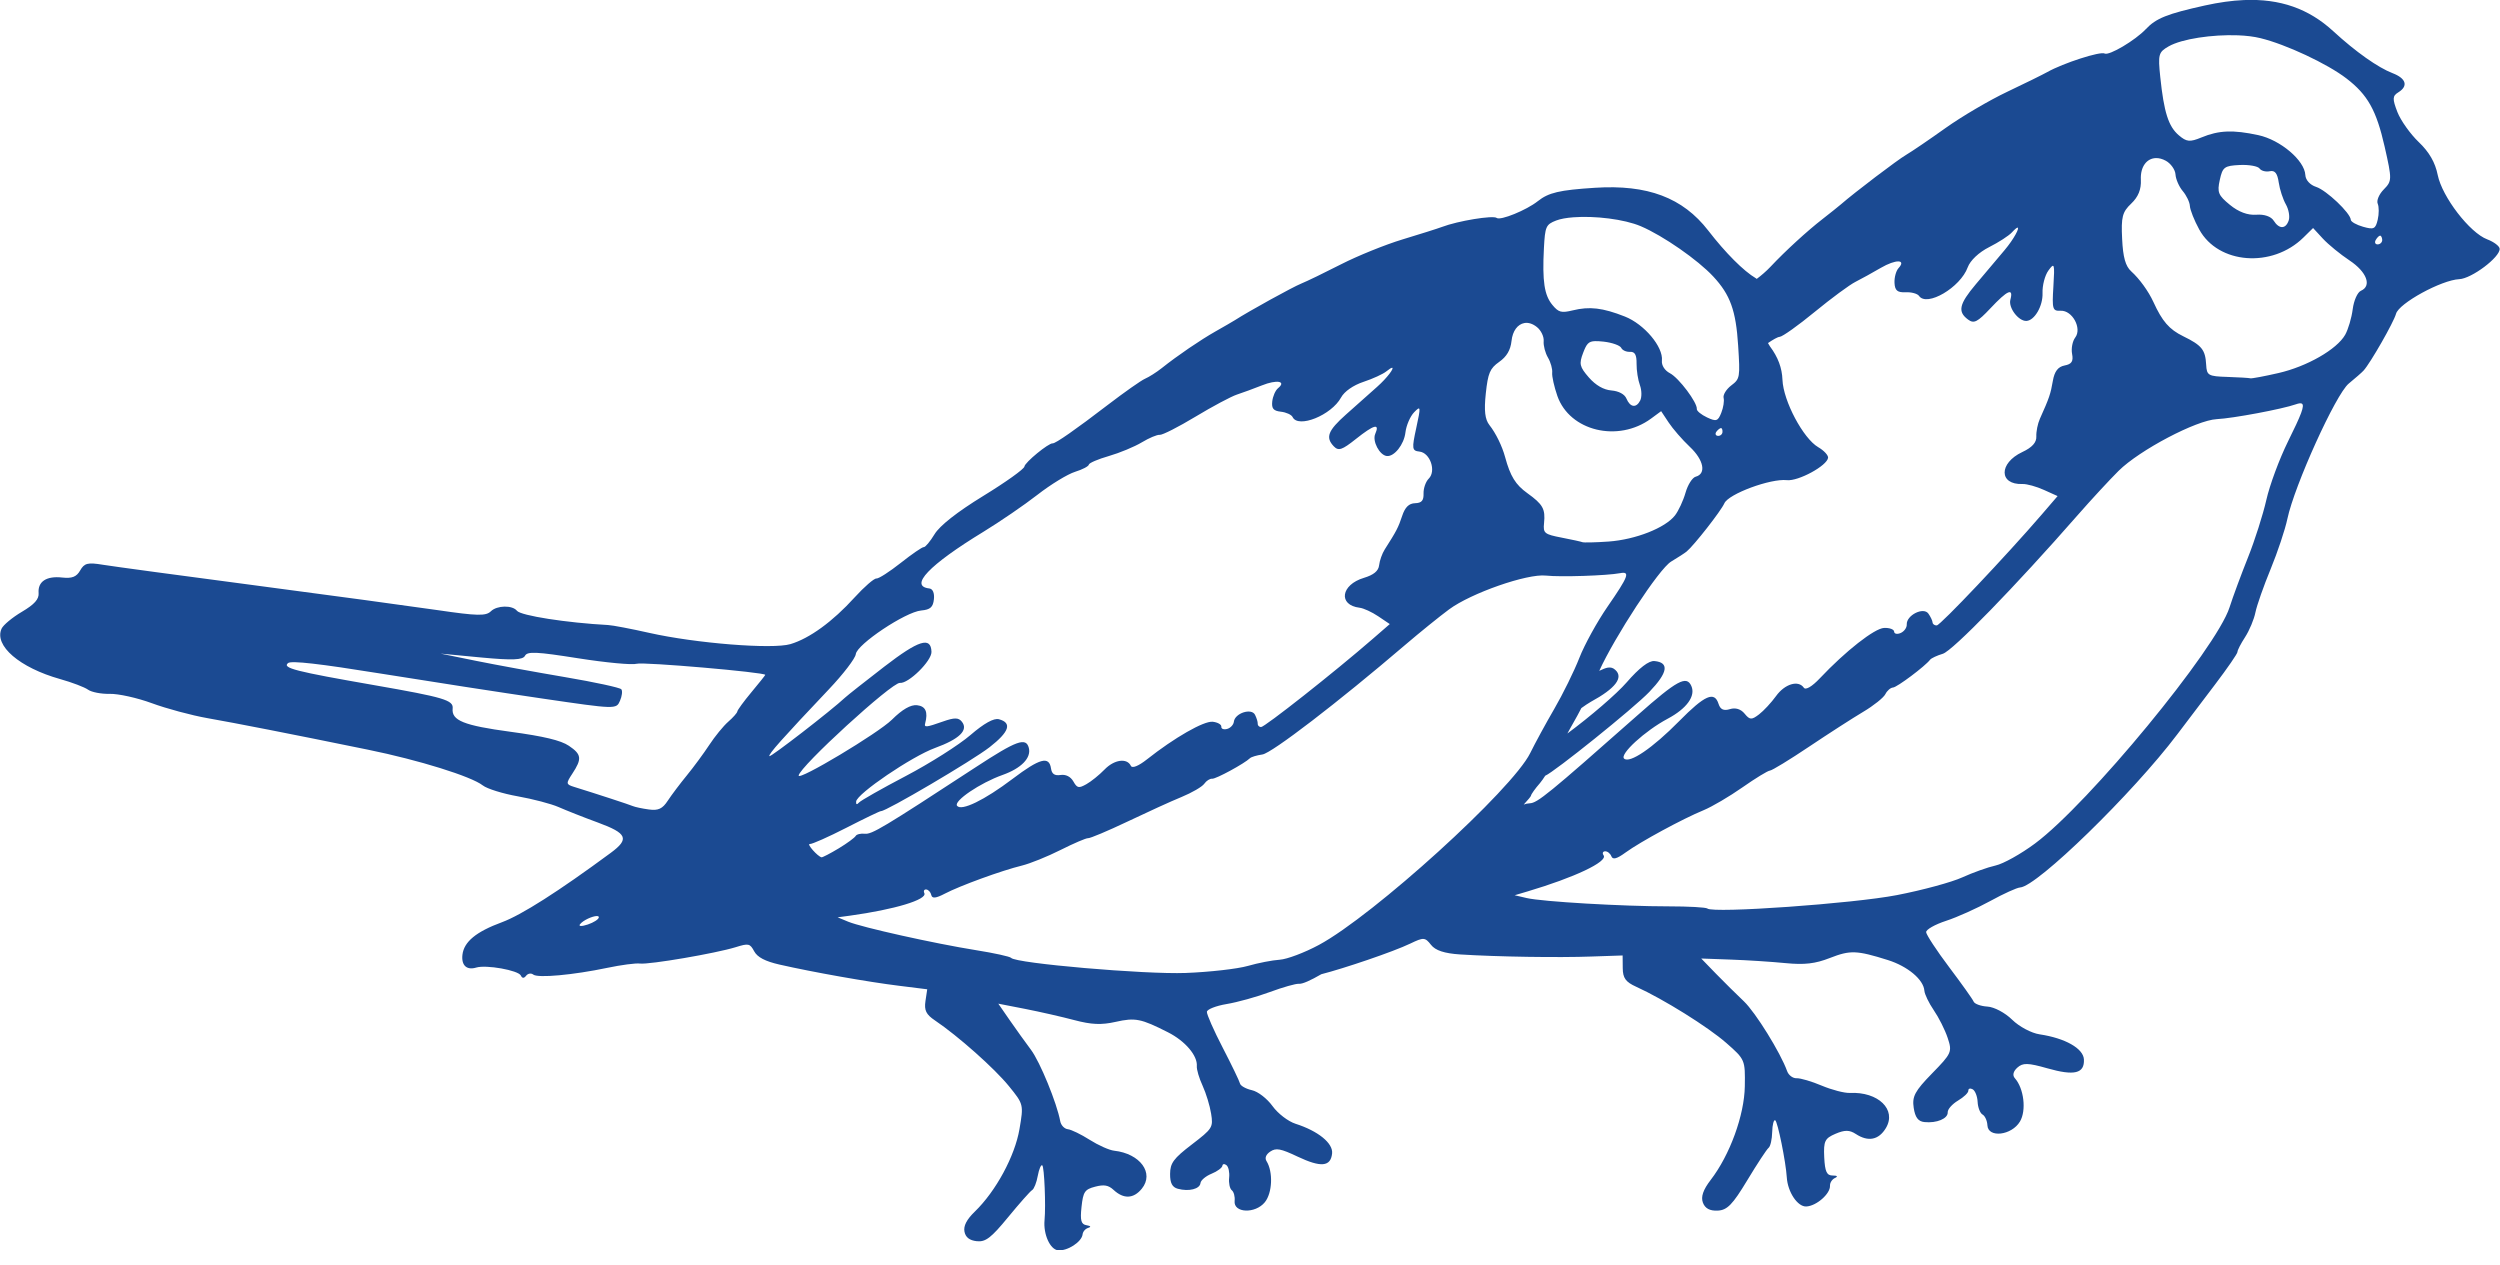 <svg width="81" height="41" viewBox="0 0 81 41" fill="none" xmlns="http://www.w3.org/2000/svg">
<g clip-path="url(#clip0_157_274)">
<mask id="mask0_157_274" style="mask-type:luminance" maskUnits="userSpaceOnUse" x="-6" y="-6" width="90" height="53">
<path fill-rule="evenodd" clip-rule="evenodd" d="M-5.302 -5.377L83.889 -5.313L83.927 46.12L-5.264 46.056L-5.302 -5.377Z" fill="white"/>
</mask>
<g mask="url(#mask0_157_274)">
<path d="M72.701 0.002C72.309 0.019 71.889 0.078 71.437 0.178C70.213 0.449 69.856 0.593 69.527 0.942C69.181 1.309 68.332 1.812 68.19 1.734C68.05 1.657 66.853 2.043 66.334 2.334C66.193 2.413 65.608 2.702 65.032 2.975C64.456 3.248 63.559 3.775 63.037 4.147C62.514 4.52 61.938 4.912 61.757 5.018C61.479 5.18 60.094 6.231 59.645 6.622C59.57 6.686 59.3 6.903 59.043 7.103C58.555 7.482 57.85 8.126 57.364 8.643C57.231 8.785 57.05 8.94 56.918 9.036C56.907 9.03 56.903 9.024 56.892 9.017C56.492 8.782 55.909 8.197 55.346 7.469C54.521 6.403 53.382 5.974 51.676 6.084C50.523 6.158 50.176 6.24 49.826 6.517C49.459 6.809 48.611 7.154 48.493 7.061C48.377 6.969 47.234 7.157 46.719 7.353C46.579 7.406 46.003 7.587 45.439 7.758C44.875 7.929 43.983 8.291 43.453 8.562C42.923 8.833 42.341 9.115 42.16 9.188C41.884 9.299 40.473 10.077 40.007 10.376C39.93 10.425 39.652 10.585 39.389 10.734C38.89 11.017 38.155 11.517 37.638 11.929C37.471 12.061 37.228 12.216 37.099 12.271C36.97 12.327 36.43 12.708 35.895 13.117C34.862 13.909 34.195 14.375 34.106 14.365C33.975 14.351 33.205 14.983 33.191 15.116C33.182 15.197 32.582 15.625 31.857 16.069C31.014 16.586 30.447 17.032 30.28 17.308C30.137 17.544 29.98 17.731 29.932 17.726C29.883 17.72 29.546 17.952 29.184 18.238C28.822 18.524 28.469 18.752 28.395 18.744C28.322 18.736 28.003 19.012 27.686 19.36C26.98 20.138 26.229 20.685 25.611 20.869C25.032 21.043 22.542 20.844 21.04 20.506C20.446 20.372 19.845 20.258 19.703 20.251C18.368 20.18 16.874 19.947 16.75 19.79C16.601 19.602 16.102 19.611 15.904 19.806C15.744 19.963 15.466 19.957 14.171 19.767C13.322 19.643 10.663 19.282 8.265 18.966C5.867 18.65 3.648 18.35 3.332 18.298C2.843 18.217 2.732 18.245 2.597 18.483C2.479 18.692 2.332 18.747 2.014 18.712C1.504 18.655 1.221 18.843 1.251 19.215C1.267 19.413 1.117 19.581 0.71 19.822C0.4 20.005 0.104 20.251 0.051 20.369C-0.198 20.917 0.633 21.632 1.949 22.002C2.336 22.111 2.741 22.265 2.852 22.345C2.963 22.426 3.28 22.488 3.556 22.481C3.831 22.474 4.444 22.609 4.918 22.783C5.392 22.958 6.205 23.177 6.721 23.268C7.681 23.438 9.331 23.76 11.923 24.29C13.58 24.628 15.272 25.157 15.643 25.448C15.78 25.556 16.292 25.715 16.777 25.801C17.263 25.888 17.857 26.043 18.096 26.148C18.335 26.253 18.908 26.481 19.373 26.651C20.323 27.001 20.401 27.181 19.788 27.633C18.091 28.885 16.895 29.647 16.263 29.88C15.425 30.189 15.033 30.513 14.983 30.934C14.943 31.278 15.12 31.443 15.43 31.349C15.753 31.251 16.795 31.438 16.875 31.607C16.919 31.701 16.977 31.704 17.046 31.614C17.104 31.539 17.208 31.521 17.277 31.576C17.427 31.695 18.57 31.59 19.682 31.357C20.121 31.265 20.596 31.201 20.737 31.219C21.041 31.256 23.188 30.889 23.835 30.689C24.256 30.558 24.298 30.567 24.437 30.824C24.54 31.015 24.795 31.147 25.254 31.252C26.341 31.5 28.151 31.82 29.129 31.939L30.042 32.053L29.985 32.433C29.94 32.735 30.005 32.869 30.293 33.062C31.038 33.564 32.223 34.616 32.688 35.19C33.166 35.778 33.167 35.786 33.031 36.583C32.882 37.458 32.269 38.593 31.584 39.256C31.318 39.514 31.212 39.721 31.249 39.907C31.285 40.091 31.415 40.19 31.648 40.215C31.931 40.246 32.112 40.108 32.661 39.439C33.03 38.99 33.38 38.594 33.441 38.559C33.502 38.524 33.585 38.315 33.624 38.096C33.664 37.877 33.73 37.725 33.77 37.757C33.836 37.809 33.888 39.062 33.843 39.537C33.801 39.988 34.021 40.48 34.278 40.509C34.579 40.542 35.05 40.238 35.076 39.993C35.086 39.903 35.167 39.809 35.26 39.783C35.36 39.754 35.339 39.719 35.206 39.698C35.029 39.67 34.993 39.547 35.041 39.106C35.094 38.613 35.145 38.537 35.481 38.449C35.771 38.373 35.912 38.398 36.08 38.553C36.407 38.856 36.728 38.842 36.995 38.513C37.404 38.009 36.943 37.377 36.098 37.283C35.939 37.265 35.583 37.106 35.306 36.93C35.029 36.754 34.711 36.599 34.599 36.587C34.488 36.575 34.376 36.459 34.352 36.329C34.244 35.741 33.697 34.405 33.404 34.014C33.226 33.776 32.915 33.343 32.713 33.051L32.345 32.519L33.217 32.689C33.695 32.783 34.411 32.946 34.81 33.052C35.361 33.198 35.683 33.213 36.144 33.109C36.782 32.965 36.967 33.002 37.842 33.446C38.401 33.729 38.805 34.204 38.777 34.544C38.768 34.652 38.853 34.938 38.965 35.179C39.076 35.421 39.2 35.827 39.24 36.082C39.312 36.528 39.285 36.568 38.614 37.082C38.021 37.536 37.914 37.684 37.911 38.035C37.908 38.331 37.981 38.467 38.161 38.516C38.52 38.614 38.875 38.524 38.896 38.331C38.906 38.24 39.067 38.105 39.254 38.029C39.441 37.953 39.599 37.835 39.605 37.771C39.612 37.708 39.673 37.7 39.739 37.753C39.804 37.805 39.843 37.987 39.824 38.158C39.806 38.329 39.844 38.512 39.91 38.564C39.976 38.616 40.017 38.771 40.002 38.91C39.96 39.304 40.67 39.334 40.981 38.952C41.226 38.649 41.253 37.967 41.034 37.618C40.972 37.518 41.018 37.403 41.158 37.31C41.343 37.186 41.49 37.212 42.042 37.474C42.799 37.832 43.114 37.803 43.16 37.373C43.196 37.04 42.709 36.645 41.975 36.41C41.736 36.334 41.405 36.08 41.23 35.838C41.054 35.594 40.76 35.366 40.561 35.322C40.366 35.278 40.191 35.18 40.175 35.104C40.158 35.029 39.907 34.507 39.617 33.947C39.326 33.387 39.096 32.863 39.103 32.783C39.11 32.702 39.397 32.589 39.743 32.531C40.089 32.474 40.719 32.299 41.143 32.142C41.567 31.985 41.992 31.865 42.084 31.875C42.198 31.887 42.465 31.764 42.812 31.564C43.526 31.383 45.139 30.839 45.695 30.571C46.124 30.364 46.172 30.367 46.364 30.612C46.506 30.795 46.798 30.891 47.308 30.924C48.513 31.001 50.507 31.031 51.575 30.991L52.573 30.957L52.577 31.366C52.579 31.689 52.671 31.816 53.011 31.97C53.893 32.37 55.338 33.271 55.932 33.792C56.542 34.327 56.545 34.34 56.532 35.196C56.517 36.135 56.047 37.425 55.424 38.233C55.182 38.548 55.103 38.777 55.174 38.966C55.244 39.153 55.398 39.236 55.653 39.224C55.961 39.209 56.135 39.032 56.612 38.24C56.932 37.709 57.243 37.237 57.302 37.19C57.362 37.143 57.414 36.913 57.419 36.677C57.425 36.442 57.469 36.27 57.517 36.297C57.597 36.34 57.861 37.642 57.892 38.146C57.922 38.625 58.243 39.103 58.523 39.09C58.851 39.075 59.305 38.678 59.292 38.417C59.288 38.321 59.359 38.209 59.454 38.166C59.557 38.119 59.528 38.087 59.381 38.087C59.187 38.088 59.128 37.965 59.105 37.496C59.08 36.971 59.124 36.883 59.469 36.735C59.768 36.607 59.923 36.607 60.128 36.741C60.529 37.004 60.872 36.936 61.104 36.547C61.458 35.952 60.856 35.367 59.934 35.411C59.761 35.419 59.352 35.312 59.025 35.175C58.699 35.037 58.333 34.929 58.211 34.935C58.089 34.941 57.95 34.837 57.903 34.705C57.69 34.109 56.881 32.804 56.502 32.443C56.272 32.225 55.867 31.825 55.602 31.553L55.12 31.056L56.08 31.091C56.608 31.109 57.406 31.161 57.851 31.205C58.466 31.265 58.813 31.225 59.29 31.038C59.949 30.781 60.154 30.788 61.165 31.105C61.811 31.308 62.324 31.739 62.35 32.1C62.359 32.214 62.495 32.498 62.655 32.732C62.815 32.965 63.019 33.368 63.105 33.629C63.256 34.083 63.233 34.13 62.599 34.779C62.039 35.353 61.949 35.525 62.004 35.893C62.05 36.202 62.148 36.334 62.349 36.355C62.75 36.397 63.116 36.243 63.106 36.038C63.101 35.941 63.251 35.772 63.438 35.66C63.626 35.549 63.778 35.405 63.774 35.337C63.771 35.269 63.834 35.249 63.914 35.293C63.993 35.336 64.067 35.52 64.075 35.702C64.084 35.883 64.155 36.067 64.234 36.111C64.313 36.154 64.385 36.312 64.392 36.46C64.413 36.879 65.178 36.79 65.447 36.337C65.66 35.981 65.575 35.263 65.282 34.935C65.198 34.841 65.227 34.713 65.361 34.592C65.539 34.431 65.702 34.433 66.337 34.614C67.208 34.862 67.541 34.783 67.519 34.325C67.501 33.971 66.912 33.636 66.086 33.513C65.818 33.474 65.42 33.262 65.193 33.038C64.963 32.812 64.611 32.626 64.391 32.613C64.175 32.6 63.974 32.526 63.944 32.449C63.914 32.373 63.556 31.873 63.152 31.336C62.747 30.799 62.413 30.288 62.407 30.203C62.401 30.118 62.692 29.953 63.053 29.835C63.414 29.718 64.059 29.426 64.488 29.191C64.916 28.956 65.35 28.759 65.451 28.754C65.997 28.727 69.105 25.7 70.546 23.79C70.815 23.434 71.363 22.709 71.766 22.18C72.168 21.65 72.496 21.174 72.494 21.123C72.491 21.072 72.602 20.856 72.741 20.642C72.88 20.428 73.031 20.067 73.076 19.84C73.122 19.613 73.345 18.98 73.57 18.434C73.794 17.889 74.038 17.159 74.111 16.811C74.339 15.731 75.681 12.769 76.099 12.428C76.308 12.256 76.525 12.068 76.58 12.006C76.802 11.762 77.558 10.439 77.631 10.167C77.722 9.827 79.103 9.072 79.681 9.045C80.082 9.026 81.002 8.334 80.989 8.061C80.985 7.975 80.803 7.837 80.586 7.755C80.02 7.543 79.126 6.38 78.982 5.67C78.901 5.264 78.706 4.926 78.367 4.603C78.095 4.343 77.783 3.905 77.676 3.631C77.51 3.201 77.514 3.11 77.705 2.992C78.035 2.788 77.961 2.54 77.517 2.37C77.049 2.19 76.325 1.68 75.6 1.013C74.804 0.281 73.878 -0.048 72.701 0.002ZM72.505 1.144C72.778 1.154 73.031 1.185 73.237 1.236C74.061 1.436 75.4 2.062 76.025 2.542C76.713 3.069 76.995 3.573 77.262 4.75C77.505 5.822 77.502 5.865 77.234 6.138C77.081 6.292 76.994 6.501 77.038 6.6C77.081 6.698 77.082 6.931 77.038 7.119C76.967 7.42 76.912 7.446 76.566 7.348C76.35 7.287 76.17 7.186 76.166 7.122C76.156 6.903 75.376 6.163 75.041 6.055C74.846 5.992 74.701 5.833 74.693 5.671C74.67 5.198 73.884 4.532 73.168 4.378C72.352 4.202 71.891 4.22 71.328 4.453C70.949 4.609 70.846 4.599 70.593 4.383C70.257 4.097 70.112 3.636 69.993 2.499C69.916 1.761 69.935 1.691 70.265 1.502C70.693 1.257 71.686 1.114 72.505 1.144ZM69.855 5.122C69.954 5.12 70.063 5.148 70.175 5.21C70.335 5.299 70.476 5.497 70.486 5.651C70.495 5.804 70.6 6.046 70.72 6.189C70.84 6.331 70.946 6.549 70.952 6.673C70.958 6.797 71.094 7.142 71.256 7.437C71.872 8.56 73.618 8.692 74.63 7.697L74.944 7.388L75.264 7.735C75.44 7.924 75.827 8.241 76.126 8.439C76.684 8.81 76.854 9.264 76.494 9.421C76.382 9.469 76.264 9.737 76.228 10.018C76.192 10.299 76.082 10.672 75.984 10.846C75.715 11.321 74.744 11.876 73.821 12.087C73.368 12.191 72.959 12.268 72.915 12.257C72.871 12.245 72.534 12.224 72.167 12.212C71.549 12.193 71.498 12.165 71.48 11.819C71.453 11.33 71.34 11.19 70.735 10.894C70.282 10.672 70.057 10.412 69.771 9.786C69.61 9.435 69.317 9.031 69.052 8.792C68.866 8.625 68.785 8.336 68.757 7.738C68.722 7.033 68.763 6.869 69.051 6.597C69.281 6.378 69.379 6.136 69.364 5.823C69.343 5.398 69.558 5.127 69.855 5.122ZM72.567 5.346C72.868 5.332 73.157 5.384 73.21 5.46C73.263 5.536 73.412 5.575 73.54 5.548C73.707 5.512 73.788 5.614 73.831 5.913C73.864 6.141 73.97 6.461 74.063 6.624C74.155 6.786 74.195 7.018 74.155 7.14C74.059 7.427 73.844 7.431 73.667 7.149C73.581 7.013 73.361 6.937 73.103 6.957C72.828 6.978 72.53 6.868 72.251 6.639C71.87 6.327 71.832 6.234 71.921 5.83C72.012 5.414 72.067 5.37 72.567 5.346ZM50.983 7.04C51.666 6.988 52.621 7.099 53.163 7.33C53.884 7.637 55.011 8.421 55.511 8.96C56.061 9.552 56.244 10.059 56.316 11.197C56.382 12.232 56.376 12.274 56.092 12.489C55.931 12.612 55.82 12.794 55.845 12.892C55.871 12.99 55.837 13.207 55.769 13.376C55.661 13.647 55.608 13.665 55.307 13.524C55.12 13.436 54.971 13.313 54.977 13.253C54.999 13.048 54.395 12.242 54.105 12.092C53.937 12.005 53.829 11.835 53.846 11.683C53.893 11.239 53.274 10.503 52.644 10.255C51.926 9.972 51.502 9.922 50.956 10.056C50.588 10.146 50.499 10.122 50.3 9.883C50.036 9.567 49.967 9.119 50.023 8.04C50.06 7.34 50.088 7.274 50.416 7.146C50.557 7.091 50.755 7.057 50.983 7.04ZM65.366 7.375C65.449 7.365 65.256 7.739 64.948 8.105C64.711 8.387 64.291 8.884 64.017 9.209C63.474 9.854 63.421 10.098 63.764 10.353C63.955 10.495 64.067 10.438 64.49 9.989C65.046 9.397 65.243 9.312 65.136 9.712C65.067 9.97 65.4 10.41 65.656 10.398C65.92 10.386 66.194 9.912 66.178 9.496C66.169 9.253 66.253 8.924 66.368 8.766C66.563 8.497 66.576 8.53 66.53 9.279C66.484 10.02 66.502 10.081 66.765 10.068C67.143 10.05 67.463 10.639 67.237 10.937C67.148 11.053 67.102 11.293 67.136 11.468C67.182 11.708 67.121 11.799 66.892 11.842C66.679 11.883 66.565 12.033 66.512 12.342C66.44 12.76 66.399 12.888 66.091 13.572C66.022 13.727 65.97 13.984 65.977 14.141C65.987 14.336 65.842 14.497 65.521 14.647C64.755 15.008 64.761 15.712 65.531 15.682C65.67 15.677 65.983 15.764 66.225 15.874L66.666 16.073L66.153 16.67C65.012 17.995 62.87 20.258 62.751 20.264C62.682 20.267 62.619 20.224 62.615 20.166C62.611 20.109 62.55 19.98 62.479 19.88C62.319 19.656 61.764 19.935 61.779 20.232C61.784 20.336 61.696 20.459 61.582 20.509C61.469 20.558 61.374 20.539 61.37 20.465C61.367 20.391 61.219 20.337 61.044 20.345C60.732 20.36 59.8 21.091 58.963 21.977C58.709 22.246 58.503 22.367 58.444 22.282C58.266 22.026 57.827 22.159 57.544 22.552C57.391 22.764 57.144 23.03 56.993 23.146C56.751 23.331 56.693 23.328 56.524 23.121C56.403 22.973 56.228 22.92 56.049 22.976C55.847 23.038 55.739 22.988 55.681 22.806C55.548 22.385 55.237 22.521 54.405 23.365C53.539 24.243 52.801 24.743 52.621 24.579C52.468 24.438 53.299 23.678 54.034 23.286C54.65 22.958 54.944 22.552 54.8 22.227C54.644 21.874 54.337 22.041 53.061 23.17C50.16 25.735 49.812 26.016 49.565 26.027C49.493 26.031 49.423 26.045 49.368 26.068C49.507 25.918 49.6 25.805 49.603 25.782C49.608 25.734 49.739 25.55 49.897 25.37C49.951 25.308 50.009 25.218 50.065 25.134C50.356 25.016 52.93 22.948 53.438 22.418C54.04 21.79 54.093 21.466 53.605 21.418C53.424 21.4 53.112 21.639 52.703 22.11C52.373 22.489 51.527 23.215 50.783 23.766C50.848 23.652 50.904 23.541 50.97 23.43C51.059 23.281 51.147 23.109 51.236 22.942C51.343 22.867 51.457 22.785 51.544 22.738C52.342 22.305 52.611 21.952 52.335 21.704C52.265 21.64 52.195 21.616 52.094 21.631C52.023 21.642 51.928 21.682 51.816 21.735C52.318 20.633 53.748 18.433 54.146 18.194C54.362 18.065 54.587 17.919 54.646 17.87C54.884 17.675 55.763 16.551 55.869 16.308C56.001 16.004 57.366 15.498 57.896 15.557C58.264 15.598 59.202 15.088 59.23 14.831C59.238 14.75 59.094 14.595 58.909 14.488C58.425 14.207 57.779 12.992 57.752 12.307C57.737 11.917 57.608 11.573 57.346 11.222C57.324 11.193 57.305 11.148 57.283 11.115C57.444 11.005 57.596 10.917 57.66 10.914C57.751 10.91 58.264 10.543 58.8 10.103C59.336 9.663 59.929 9.226 60.117 9.132C60.306 9.037 60.675 8.832 60.938 8.679C61.424 8.396 61.775 8.401 61.511 8.689C61.432 8.776 61.373 8.991 61.382 9.167C61.394 9.412 61.476 9.481 61.74 9.469C61.928 9.46 62.126 9.514 62.177 9.588C62.43 9.953 63.517 9.314 63.754 8.661C63.835 8.44 64.115 8.175 64.448 8.007C64.755 7.852 65.087 7.638 65.186 7.529C65.281 7.426 65.339 7.379 65.366 7.375ZM77.114 7.635C77.148 7.633 77.18 7.694 77.184 7.77C77.187 7.846 77.123 7.914 77.041 7.918C76.96 7.922 76.928 7.858 76.972 7.779C77.015 7.701 77.08 7.636 77.114 7.635ZM49.388 10.467C49.515 10.444 49.657 10.485 49.796 10.597C49.93 10.703 50.028 10.908 50.015 11.053C50.002 11.197 50.066 11.437 50.155 11.588C50.243 11.738 50.304 11.959 50.291 12.075C50.279 12.191 50.355 12.531 50.459 12.83C50.858 13.967 52.425 14.346 53.492 13.564L53.821 13.322L54.065 13.69C54.198 13.892 54.506 14.247 54.75 14.477C55.204 14.904 55.291 15.352 54.94 15.445C54.832 15.474 54.684 15.707 54.611 15.964C54.538 16.221 54.383 16.553 54.269 16.7C53.955 17.104 52.992 17.483 52.121 17.546C51.694 17.576 51.311 17.584 51.272 17.567C51.233 17.55 50.93 17.483 50.597 17.419C50.038 17.311 49.994 17.276 50.027 16.95C50.074 16.49 49.993 16.343 49.485 15.978C49.105 15.705 48.935 15.433 48.765 14.808C48.67 14.456 48.465 14.035 48.258 13.773C48.113 13.589 48.08 13.309 48.14 12.747C48.211 12.084 48.273 11.938 48.574 11.725C48.816 11.555 48.941 11.344 48.973 11.049C49.008 10.716 49.175 10.506 49.388 10.467ZM51.681 11.053C51.754 11.052 51.843 11.056 51.957 11.069C52.234 11.1 52.49 11.192 52.528 11.271C52.564 11.349 52.692 11.406 52.813 11.4C52.971 11.391 53.029 11.498 53.025 11.784C53.022 12.001 53.072 12.314 53.133 12.479C53.194 12.644 53.197 12.868 53.143 12.976C53.014 13.23 52.817 13.201 52.696 12.913C52.638 12.773 52.449 12.671 52.211 12.651C51.958 12.631 51.701 12.484 51.479 12.23C51.178 11.883 51.156 11.791 51.295 11.428C51.403 11.146 51.465 11.058 51.681 11.053ZM45.105 11.916C45.181 11.918 44.954 12.235 44.62 12.532C44.363 12.761 43.91 13.165 43.613 13.428C43.025 13.951 42.939 14.171 43.214 14.46C43.367 14.619 43.48 14.582 43.93 14.224C44.523 13.753 44.713 13.703 44.557 14.061C44.457 14.291 44.697 14.749 44.932 14.775C45.174 14.802 45.491 14.402 45.536 14.011C45.563 13.783 45.691 13.488 45.818 13.357C46.035 13.134 46.038 13.168 45.888 13.86C45.739 14.545 45.748 14.604 45.99 14.631C46.337 14.669 46.54 15.263 46.291 15.508C46.194 15.604 46.118 15.821 46.123 15.989C46.13 16.22 46.062 16.297 45.848 16.304C45.648 16.31 45.523 16.435 45.43 16.716C45.304 17.095 45.245 17.207 44.866 17.801C44.78 17.935 44.699 18.168 44.683 18.316C44.663 18.5 44.505 18.628 44.192 18.722C43.442 18.946 43.347 19.606 44.053 19.691C44.18 19.706 44.45 19.83 44.655 19.968L45.029 20.22L44.475 20.701C43.244 21.771 40.963 23.57 40.855 23.558C40.791 23.551 40.745 23.502 40.75 23.448C40.755 23.394 40.715 23.266 40.664 23.162C40.552 22.929 40.007 23.106 39.977 23.385C39.966 23.482 39.869 23.588 39.758 23.618C39.648 23.647 39.564 23.615 39.571 23.545C39.579 23.476 39.453 23.402 39.292 23.385C39.007 23.353 38.051 23.9 37.161 24.604C36.89 24.818 36.683 24.903 36.641 24.815C36.517 24.55 36.1 24.608 35.786 24.934C35.616 25.11 35.351 25.323 35.197 25.409C34.95 25.547 34.9 25.536 34.776 25.317C34.687 25.162 34.532 25.084 34.36 25.11C34.168 25.138 34.079 25.077 34.053 24.899C33.993 24.486 33.689 24.569 32.808 25.235C31.893 25.927 31.149 26.288 31.009 26.108C30.889 25.955 31.756 25.367 32.482 25.109C33.09 24.893 33.418 24.556 33.334 24.232C33.242 23.88 32.939 23.99 31.614 24.857C28.6 26.828 28.246 27.038 28.019 27.013C27.888 26.999 27.754 27.031 27.724 27.085C27.694 27.14 27.448 27.322 27.173 27.488C26.898 27.654 26.647 27.782 26.619 27.777C26.494 27.753 26.123 27.333 26.238 27.346C26.309 27.354 26.844 27.116 27.426 26.818C28.008 26.52 28.511 26.277 28.544 26.28C28.696 26.297 31.509 24.641 32.063 24.209C32.702 23.711 32.8 23.42 32.364 23.303C32.201 23.26 31.883 23.436 31.442 23.816C31.072 24.135 30.132 24.731 29.355 25.139C28.577 25.547 27.891 25.936 27.831 26.003C27.762 26.081 27.73 26.068 27.739 25.969C27.763 25.717 29.545 24.507 30.295 24.234C31.085 23.946 31.382 23.657 31.166 23.385C31.057 23.246 30.925 23.245 30.549 23.378C30.011 23.569 29.938 23.575 29.975 23.438C30.074 23.066 29.99 22.88 29.712 22.849C29.508 22.827 29.236 22.982 28.898 23.318C28.46 23.752 25.857 25.312 25.876 25.128C25.907 24.841 28.905 22.098 29.157 22.126C29.433 22.157 30.189 21.413 30.18 21.12C30.164 20.614 29.766 20.74 28.65 21.6C28.032 22.076 27.463 22.526 27.383 22.6C26.934 23.02 24.964 24.544 24.929 24.499C24.886 24.445 25.332 23.943 26.857 22.332C27.321 21.843 27.713 21.331 27.728 21.194C27.762 20.878 29.339 19.825 29.847 19.78C30.143 19.753 30.231 19.673 30.259 19.415C30.28 19.215 30.222 19.078 30.11 19.066C29.446 18.992 30.098 18.307 31.858 17.233C32.393 16.906 33.183 16.366 33.612 16.032C34.042 15.697 34.591 15.362 34.832 15.287C35.072 15.212 35.273 15.107 35.278 15.054C35.284 15.002 35.578 14.875 35.928 14.775C36.278 14.674 36.759 14.474 36.995 14.332C37.232 14.189 37.491 14.08 37.575 14.089C37.659 14.099 38.179 13.835 38.731 13.502C39.283 13.169 39.889 12.846 40.074 12.785C40.26 12.724 40.623 12.591 40.885 12.487C41.369 12.293 41.69 12.348 41.408 12.578C41.323 12.648 41.239 12.841 41.221 13.006C41.196 13.237 41.258 13.312 41.5 13.339C41.672 13.358 41.844 13.436 41.88 13.512C42.058 13.89 43.14 13.452 43.451 12.878C43.557 12.683 43.849 12.48 44.177 12.372C44.479 12.272 44.812 12.119 44.918 12.032C45.019 11.95 45.079 11.915 45.105 11.916ZM74.575 13.075C74.686 13.127 74.558 13.441 74.132 14.302C73.853 14.867 73.537 15.719 73.43 16.195C73.322 16.671 73.056 17.508 72.838 18.053C72.62 18.599 72.348 19.33 72.237 19.679C71.812 21.012 67.673 26.037 65.935 27.329C65.481 27.667 64.906 27.988 64.655 28.043C64.405 28.098 63.922 28.271 63.581 28.426C63.242 28.582 62.287 28.841 61.462 29.001C60.049 29.276 55.499 29.598 55.319 29.436C55.277 29.398 54.709 29.366 54.062 29.366C52.568 29.366 49.973 29.215 49.465 29.097L49.075 29.006L49.49 28.883C51.011 28.432 52.098 27.917 51.957 27.714C51.908 27.644 51.93 27.586 52.005 27.582C52.08 27.579 52.172 27.65 52.208 27.743C52.255 27.863 52.385 27.828 52.67 27.62C53.147 27.273 54.521 26.528 55.198 26.25C55.467 26.139 56.033 25.807 56.455 25.511C56.877 25.215 57.277 24.971 57.345 24.967C57.413 24.964 57.983 24.616 58.612 24.194C59.242 23.772 60.033 23.262 60.37 23.062C60.707 22.862 61.029 22.604 61.086 22.49C61.143 22.376 61.255 22.28 61.333 22.276C61.462 22.27 62.376 21.585 62.536 21.374C62.573 21.326 62.758 21.239 62.948 21.182C63.265 21.087 65.291 19.004 67.309 16.699C67.755 16.189 68.355 15.541 68.642 15.256C69.319 14.584 71.162 13.613 71.826 13.58C72.344 13.555 73.944 13.255 74.385 13.1C74.473 13.069 74.538 13.058 74.575 13.075ZM55.763 13.87C55.794 13.873 55.815 13.934 55.808 14.005C55.8 14.077 55.73 14.13 55.656 14.122C55.581 14.113 55.563 14.05 55.614 13.983C55.666 13.916 55.732 13.867 55.763 13.87ZM52.489 18.571C52.826 18.507 52.767 18.667 52.084 19.656C51.748 20.143 51.336 20.891 51.169 21.32C51.002 21.748 50.636 22.49 50.359 22.967C50.081 23.445 49.732 24.088 49.58 24.398C49 25.58 44.5 29.665 42.73 30.617C42.267 30.866 41.698 31.08 41.463 31.095C41.227 31.11 40.762 31.2 40.43 31.296C40.098 31.391 39.192 31.495 38.418 31.524C37.092 31.575 32.9 31.212 32.76 31.035C32.726 30.993 32.215 30.88 31.625 30.786C30.266 30.568 27.927 30.047 27.481 29.863L27.139 29.721L27.535 29.668C28.985 29.468 30.047 29.148 29.949 28.939C29.915 28.866 29.943 28.812 30.012 28.819C30.081 28.827 30.154 28.907 30.174 28.999C30.199 29.118 30.321 29.107 30.611 28.955C31.096 28.7 32.457 28.204 33.113 28.044C33.374 27.98 33.937 27.753 34.364 27.538C34.792 27.323 35.192 27.151 35.255 27.157C35.317 27.164 35.887 26.925 36.522 26.623C37.156 26.321 37.947 25.959 38.283 25.822C38.618 25.684 38.949 25.492 39.018 25.394C39.086 25.297 39.202 25.223 39.274 25.231C39.392 25.244 40.323 24.738 40.5 24.565C40.54 24.525 40.721 24.471 40.902 24.445C41.204 24.403 43.352 22.756 45.523 20.899C46.004 20.488 46.646 19.969 46.949 19.745C47.662 19.217 49.479 18.582 50.088 18.649C50.564 18.701 52.065 18.651 52.489 18.571ZM17.397 21.153C17.651 21.164 18.062 21.223 18.737 21.329C19.639 21.471 20.491 21.55 20.628 21.506C20.834 21.44 24.802 21.783 24.795 21.866C24.793 21.881 24.591 22.134 24.345 22.429C24.099 22.724 23.894 23.005 23.889 23.052C23.884 23.098 23.752 23.247 23.594 23.385C23.437 23.523 23.161 23.861 22.98 24.137C22.799 24.412 22.473 24.855 22.255 25.121C22.037 25.387 21.759 25.755 21.637 25.941C21.466 26.204 21.33 26.27 21.023 26.227C20.806 26.198 20.572 26.147 20.503 26.117C20.393 26.069 19.339 25.724 18.596 25.494C18.338 25.413 18.333 25.386 18.542 25.069C18.862 24.583 18.845 24.442 18.431 24.163C18.169 23.987 17.615 23.855 16.536 23.709C15.021 23.505 14.625 23.343 14.666 22.954C14.695 22.685 14.38 22.593 12.154 22.204C9.549 21.75 9.137 21.644 9.334 21.483C9.436 21.399 10.36 21.505 12.337 21.824C13.908 22.077 16.268 22.442 17.581 22.634C19.959 22.983 19.967 22.982 20.087 22.707C20.153 22.556 20.174 22.387 20.131 22.333C20.089 22.279 19.27 22.102 18.309 21.939C17.349 21.776 16.047 21.538 15.417 21.41L14.273 21.177L15.594 21.303C16.605 21.398 16.941 21.383 17.01 21.247C17.047 21.174 17.142 21.141 17.397 21.153ZM19.333 29.68C19.378 29.68 19.406 29.691 19.402 29.724C19.395 29.787 19.235 29.89 19.044 29.954C18.847 30.02 18.737 30.017 18.791 29.947C18.894 29.814 19.195 29.683 19.333 29.68Z" fill="#1B4A92"/>
</g>
</g>
<defs>
<clipPath id="clip0_157_274">
<rect width="81" height="40.5" fill="white"/>
</clipPath>
</defs>
</svg>
